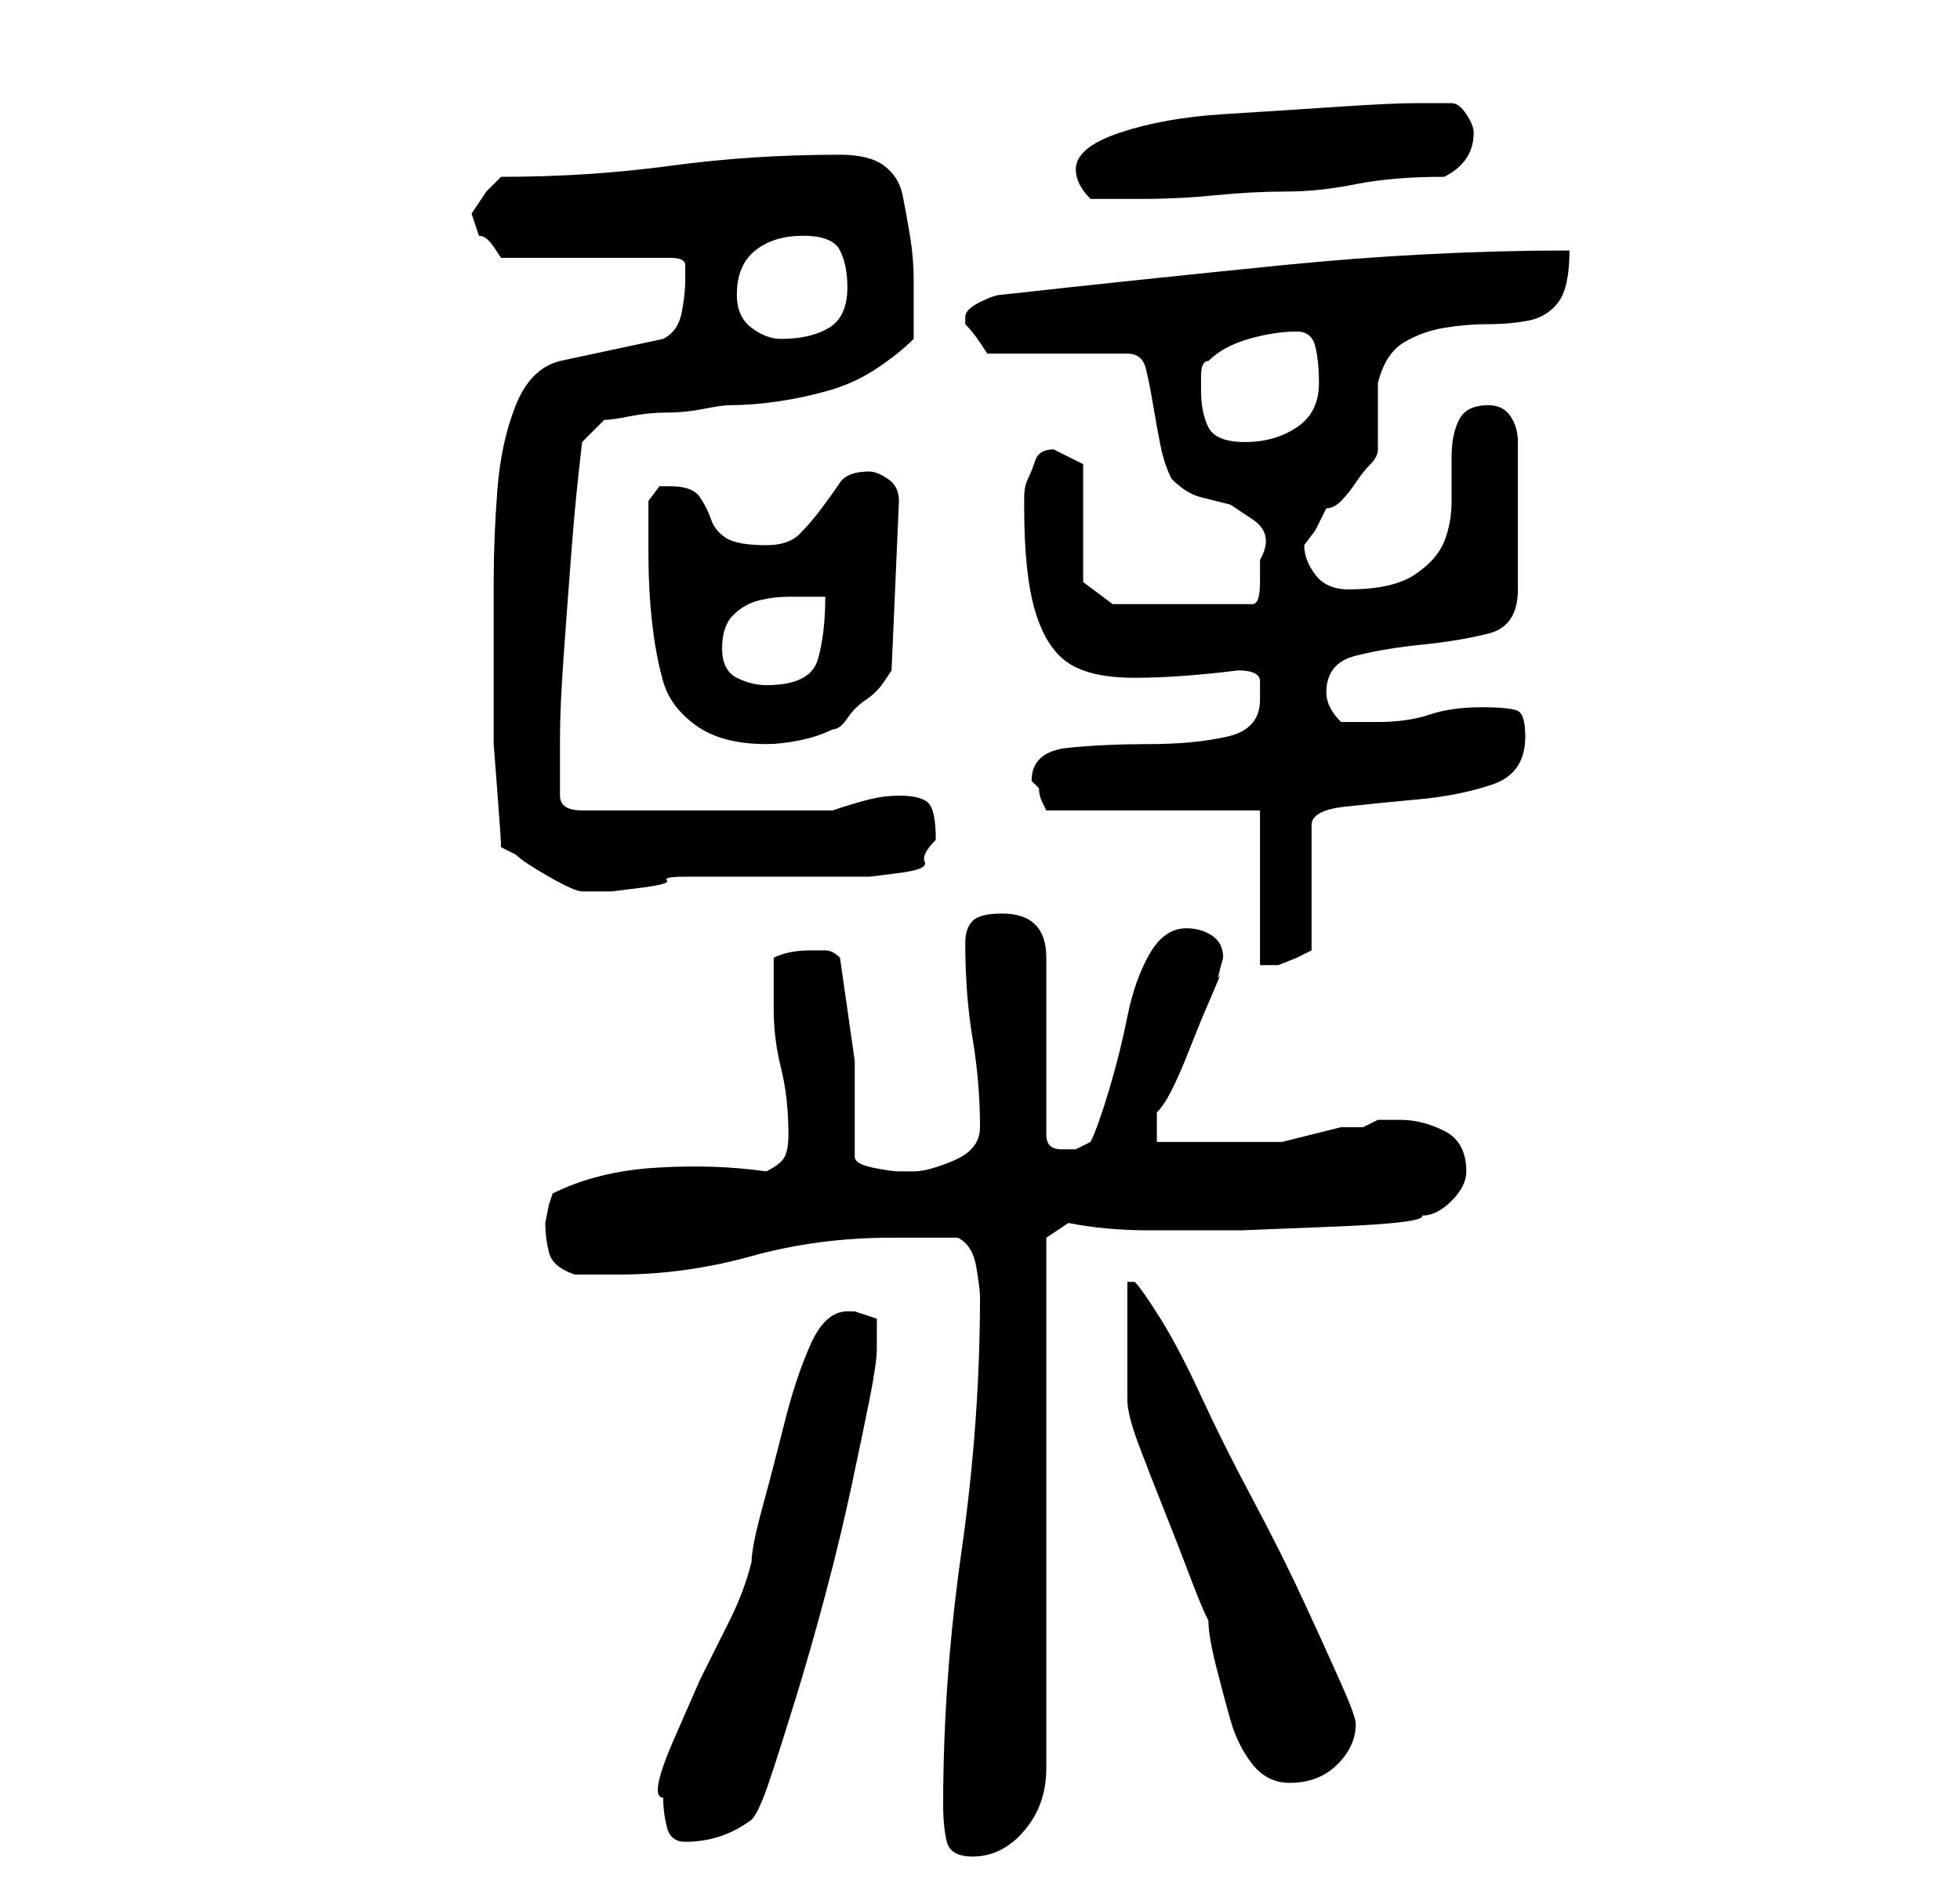 <?xml version="1.0" standalone="no"?>
<!DOCTYPE svg PUBLIC "-//W3C//DTD SVG 1.1//EN" "http://www.w3.org/Graphics/SVG/1.1/DTD/svg11.dtd" >
<svg xmlns="http://www.w3.org/2000/svg" xmlns:xlink="http://www.w3.org/1999/xlink" version="1.1" viewBox="-10 0 266 256">
   <path fill="currentColor"
d="M118 245q0 3 0.5 5t3.5 2q4 0 7 -3.5t3 -8.5v-72l3 -2q5 1 11 1h12.5t12.5 -0.5t12 -1.5q2 0 4 -2t2 -4q0 -4 -3 -5.5t-6 -1.5h-3t-2 1h-3t-4 1t-4 1h-3h-3h-4h-4h-3v-4q1 -1 2 -3t2 -4.5l2 -5t1.5 -3.5t1 -2.5t0.5 -2.5q0 -2 -1.5 -3t-3.5 -1q-3 0 -5 3.5t-3 8.5
t-2.5 10t-2.5 7l-1 0.5l-1 0.5h-2q-2 0 -2 -2v-24q0 -6 -6 -6q-3 0 -4 1t-1 3q0 7 1 13t1 12q0 3 -3.5 4.5t-5.5 1.5h-2q-1 0 -3.5 -0.5t-2.5 -1.5v-13t-2 -14q-1 -1 -2 -1h-2q-3 0 -5 1v3.5v3.5q0 4 1 8t1 9q0 2 -0.5 3t-2.5 2q-7 -1 -15 -0.5t-14 3.5l-0.5 1.5t-0.5 2.5
q0 2 0.5 4t3.5 3h2.5h3.5q9 0 18 -2.5t19 -2.5h4.5h4.5q2 1 2.5 4t0.5 4q0 17 -2.5 34.5t-2.5 34.5zM80 244q0 2 0.5 4t2.5 2q5 0 9 -3q1 -1 2.5 -5.5t3.5 -11t4 -14t3.5 -14.5t2.5 -12t1 -7v-2v-2l-1.5 -0.5l-1.5 -0.5h-1q-3 0 -5 4.5t-3.5 10.5t-3 11.5t-1.5 7.5
q-1 4 -3 8l-4 8t-3.5 8t-1.5 8zM143 190q0 2 1.5 6t3.5 9t3.5 9t2.5 6q0 2 1 6t2 7.5t3 6t5 2.5q4 0 6.5 -2.5t2.5 -5.5q0 -1 -2 -5.5t-5 -11t-7 -14t-7 -14t-5.5 -10.5t-3.5 -5h-0.5h-0.5v16zM161 110v21h2.5t2.5 -1l1 -0.5l1 -0.5v-17q0 -2 4.5 -2.5t10 -1t10 -2t4.5 -6.5
q0 -3 -1 -3.5t-5 -0.5t-7 1t-7 1h-5q-1 -1 -1.5 -2t-0.5 -2q0 -4 4 -5t9 -1.5t9 -1.5t4 -6v-20q0 -2 -1 -3.5t-3 -1.5q-3 0 -4 2t-1 5v6q0 3 -1 5.5t-4 4.5t-9 2q-3 0 -4.5 -2t-1.5 -4l1.5 -2t1.5 -3q1 0 2 -1t2 -2.5t2 -2.5t1 -2v-1v-3v-3v-2q1 -4 3.5 -5.5t5.5 -2t6 -0.5
t5.5 -0.5t4 -2.5t1.5 -7q-19 0 -39 2t-38 4q-1 0 -3 1t-2 2v1q1 1 2 2.5l1 1.5h19q2 0 2.5 2t1 5t1 5.5t1.5 4.5q2 2 4 2.5l4 1t3 2t1 5.5v3q0 3 -1 3h-19l-4 -3v-16l-1 -0.5l-3 -1.5v0q-2 0 -2.5 1.5t-1 2.5t-0.5 2.5v1.5q0 9 1.5 14t4.5 7t9 2t14 -1q3 0 3 1.5v2.5
q0 4 -4.5 5t-10.5 1t-11 0.5t-5 4.5l0.5 0.5l0.5 0.5q0 1 0.5 2l0.5 1h29zM58 115l2 1q1 1 4.5 3t4.5 2h1h1h2t4 -0.5t3.5 -1t2.5 -0.5h4h6h7h4h4t4 -0.5t3.5 -1.5t1.5 -3q0 -4 -1 -5t-4 -1q-2 0 -4 0.5t-5 1.5h-34q-3 0 -3 -2v-4v-4q0 -4 0.5 -11t1 -13.5t1 -11l0.5 -4.5
l3 -3q1 0 3.5 -0.5t5 -0.5t5 -0.5t3.5 -0.5q3 0 6.5 -0.5t7 -1.5t6.5 -3t5 -4v-8q0 -3 -0.5 -6t-1 -5.5t-2.5 -4t-6 -1.5q-12 0 -23 1.5t-23 1.5l-2 2t-2 3l1 3q1 0 2 1.5l1 1.5h23q2 0 2 1v2q0 2 -0.5 4.5t-2.5 3.5l-14 3q-4 1 -6 6t-2.5 11.5t-0.5 12.5v8v8v6t0.5 6.5
t0.5 7.5zM78 75q0 5 0.5 9.5t1.5 8t4.5 6t9.5 2.5q2 0 4.5 -0.5t4.5 -1.5q1 0 2 -1.5t2.5 -2.5t2.5 -2.5l1 -1.5l1 -23q0 -2 -1.5 -3t-2.5 -1q-3 0 -4 1.5t-2.5 3.5t-3 3.5t-4.5 1.5q-4 0 -5.5 -1t-2 -2.5t-1.5 -3t-4 -1.5h-1.5t-1.5 2v3v4zM88 88q0 -3 1.5 -4.5t3.5 -2
t4 -0.5h5q0 5 -1 8.5t-7 3.5q-2 0 -4 -1t-2 -4zM153 53v-2q0 -2 1 -2q2 -2 5.5 -3t6.5 -1q2 0 2.5 2t0.5 5q0 4 -3 6t-7 2t-5 -2t-1 -5zM90 40q0 -4 2.5 -6t6.5 -2t5 2t1 5q0 4 -2.5 5.5t-6.5 1.5q-2 0 -4 -1.5t-2 -4.5zM136 23q0 1 0.5 2t1.5 2h7q5 0 10 -0.5t9.5 -0.5
t9.5 -1t12 -1q2 -1 3 -2.5t1 -3.5v0v0q0 -1 -1 -2.5t-2 -1.5h-5q-3 0 -10.5 0.5t-15.5 1t-14 2.5t-6 5z" />
</svg>
